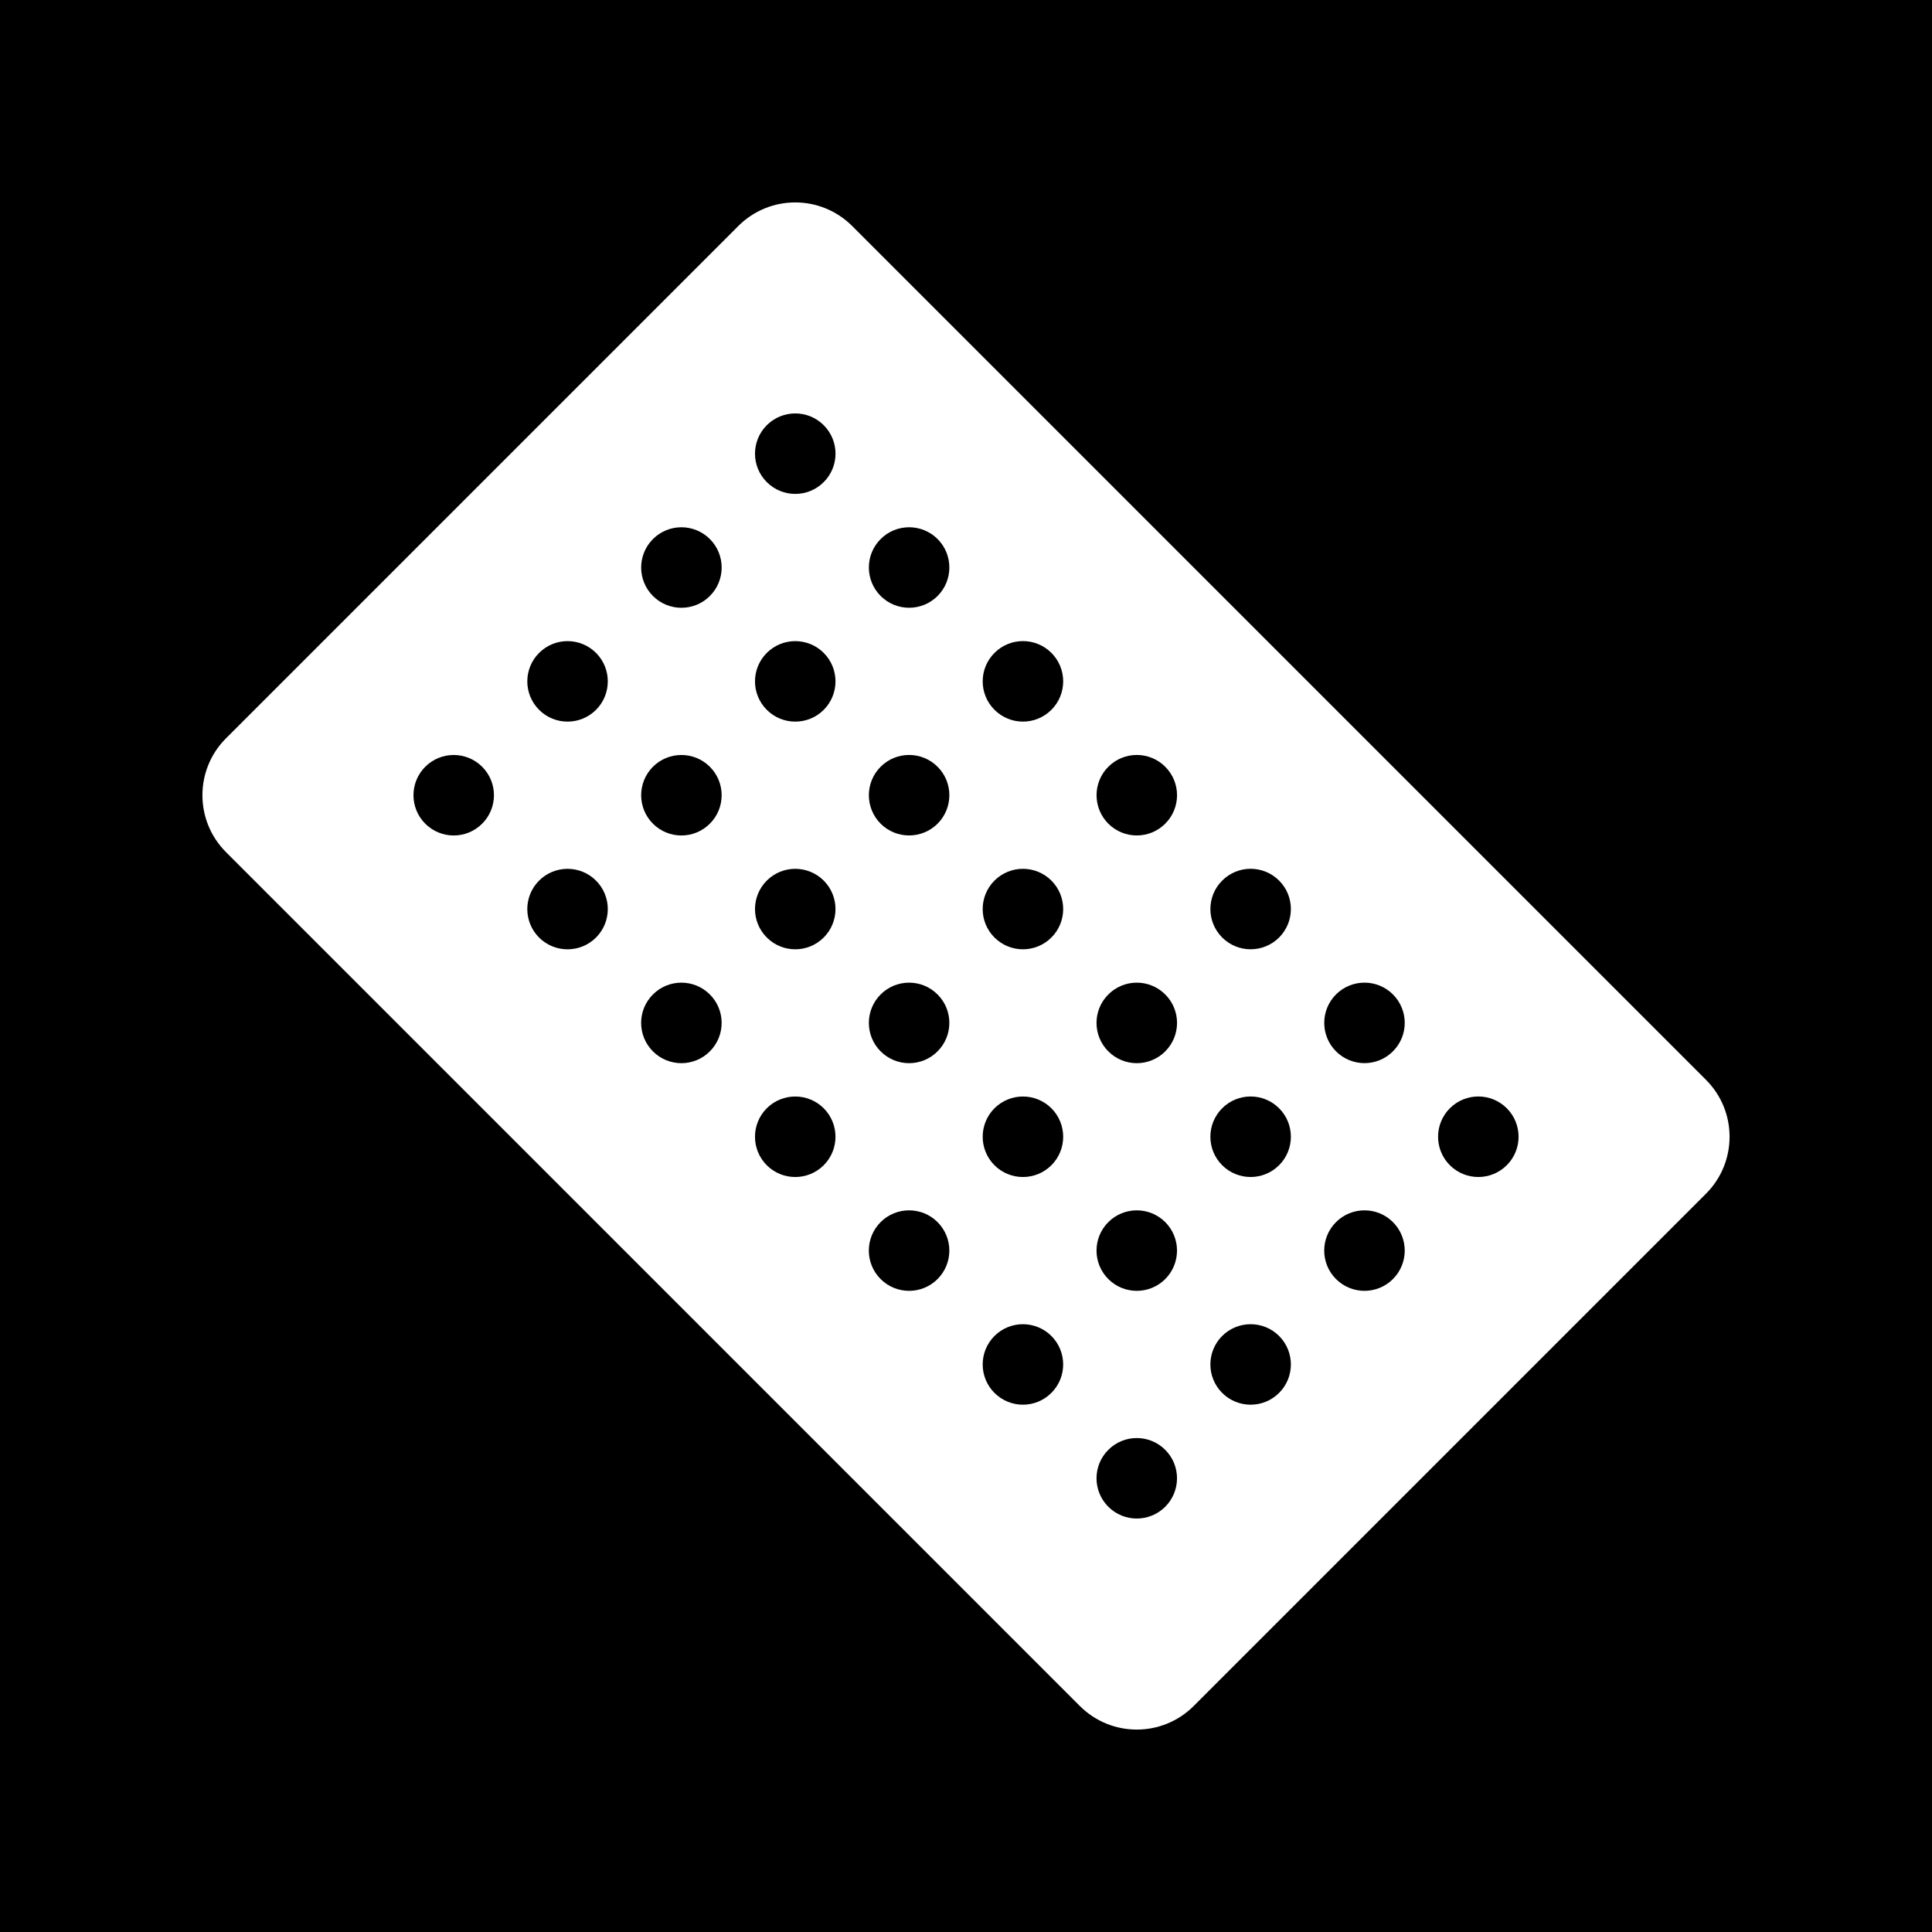 <svg width="48" height="48" viewBox="0 0 48 48" fill="none" xmlns="http://www.w3.org/2000/svg">
<g clip-path="url(#clip0_1951_7671)">
<path fill-rule="evenodd" clip-rule="evenodd" d="M48 0H0V48H48V0ZM26.828 42.385C27.61 43.166 28.876 43.166 29.657 42.385L42.385 29.657C43.166 28.876 43.166 27.609 42.385 26.828L21.172 5.615C20.39 4.834 19.124 4.834 18.343 5.615L5.615 18.343C4.834 19.124 4.834 20.39 5.615 21.171L26.828 42.385ZM27.536 36.021C27.926 35.63 28.559 35.63 28.95 36.021C29.34 36.411 29.34 37.044 28.95 37.435C28.559 37.825 27.926 37.825 27.536 37.435C27.145 37.044 27.145 36.411 27.536 36.021ZM26.121 33.192C25.731 32.802 25.098 32.802 24.707 33.192C24.317 33.583 24.317 34.216 24.707 34.606C25.098 34.997 25.731 34.997 26.121 34.606C26.512 34.216 26.512 33.583 26.121 33.192ZM21.879 30.363C22.269 29.973 22.903 29.973 23.293 30.363C23.684 30.754 23.684 31.387 23.293 31.778C22.903 32.168 22.269 32.168 21.879 31.778C21.488 31.387 21.488 30.754 21.879 30.363ZM20.465 27.535C20.074 27.145 19.441 27.145 19.05 27.535C18.66 27.926 18.66 28.559 19.05 28.95C19.441 29.34 20.074 29.34 20.465 28.95C20.855 28.559 20.855 27.926 20.465 27.535ZM16.222 24.707C16.612 24.316 17.246 24.316 17.636 24.707C18.027 25.097 18.027 25.73 17.636 26.121C17.246 26.512 16.612 26.512 16.222 26.121C15.831 25.73 15.831 25.097 16.222 24.707ZM14.808 21.879C14.417 21.488 13.784 21.488 13.393 21.879C13.003 22.269 13.003 22.902 13.393 23.293C13.784 23.683 14.417 23.683 14.808 23.293C15.198 22.902 15.198 22.269 14.808 21.879ZM10.565 19.05C10.956 18.66 11.589 18.66 11.979 19.05C12.37 19.441 12.37 20.074 11.979 20.464C11.589 20.855 10.956 20.855 10.565 20.464C10.175 20.074 10.175 19.441 10.565 19.05ZM31.779 33.192C31.388 32.802 30.755 32.802 30.364 33.192C29.974 33.583 29.974 34.216 30.364 34.606C30.755 34.997 31.388 34.997 31.779 34.606C32.169 34.216 32.169 33.583 31.779 33.192ZM27.536 30.363C27.926 29.973 28.559 29.973 28.95 30.363C29.34 30.754 29.34 31.387 28.95 31.778C28.559 32.168 27.926 32.168 27.536 31.778C27.145 31.387 27.145 30.754 27.536 30.363ZM26.122 27.535C25.731 27.145 25.098 27.145 24.707 27.535C24.317 27.926 24.317 28.559 24.707 28.95C25.098 29.34 25.731 29.34 26.122 28.95C26.512 28.559 26.512 27.926 26.122 27.535ZM21.879 24.707C22.27 24.316 22.903 24.316 23.293 24.707C23.684 25.097 23.684 25.73 23.293 26.121C22.903 26.512 22.27 26.512 21.879 26.121C21.489 25.73 21.489 25.097 21.879 24.707ZM20.465 21.878C20.074 21.488 19.441 21.488 19.051 21.878C18.66 22.269 18.66 22.902 19.051 23.292C19.441 23.683 20.074 23.683 20.465 23.292C20.855 22.902 20.855 22.269 20.465 21.878ZM16.222 19.05C16.613 18.66 17.246 18.66 17.636 19.05C18.027 19.441 18.027 20.074 17.636 20.464C17.246 20.855 16.613 20.855 16.222 20.464C15.832 20.074 15.832 19.441 16.222 19.05ZM14.808 16.221C14.417 15.831 13.784 15.831 13.394 16.221C13.003 16.612 13.003 17.245 13.394 17.636C13.784 18.026 14.417 18.026 14.808 17.636C15.198 17.245 15.198 16.612 14.808 16.221ZM33.193 30.363C33.584 29.973 34.217 29.973 34.607 30.363C34.998 30.754 34.998 31.387 34.607 31.778C34.217 32.168 33.584 32.168 33.193 31.778C32.802 31.387 32.802 30.754 33.193 30.363ZM31.779 27.535C31.388 27.144 30.755 27.144 30.364 27.535C29.974 27.925 29.974 28.559 30.364 28.949C30.755 29.34 31.388 29.34 31.779 28.949C32.169 28.559 32.169 27.925 31.779 27.535ZM27.536 24.707C27.927 24.316 28.56 24.316 28.95 24.707C29.341 25.097 29.341 25.73 28.95 26.121C28.56 26.512 27.927 26.512 27.536 26.121C27.145 25.73 27.145 25.097 27.536 24.707ZM26.122 21.878C25.731 21.488 25.098 21.488 24.707 21.878C24.317 22.269 24.317 22.902 24.707 23.292C25.098 23.683 25.731 23.683 26.122 23.292C26.512 22.902 26.512 22.269 26.122 21.878ZM21.879 19.05C22.27 18.659 22.903 18.659 23.294 19.05C23.684 19.44 23.684 20.073 23.294 20.464C22.903 20.854 22.27 20.854 21.879 20.464C21.489 20.073 21.489 19.44 21.879 19.05ZM20.465 16.221C20.075 15.831 19.441 15.831 19.051 16.221C18.66 16.612 18.66 17.245 19.051 17.636C19.441 18.026 20.075 18.026 20.465 17.636C20.855 17.245 20.855 16.612 20.465 16.221ZM16.222 13.393C16.613 13.002 17.246 13.002 17.637 13.393C18.027 13.783 18.027 14.416 17.637 14.807C17.246 15.198 16.613 15.198 16.222 14.807C15.832 14.416 15.832 13.783 16.222 13.393ZM36.021 27.535C36.412 27.144 37.045 27.144 37.436 27.535C37.826 27.925 37.826 28.559 37.436 28.949C37.045 29.34 36.412 29.34 36.021 28.949C35.631 28.559 35.631 27.925 36.021 27.535ZM34.607 24.706C34.217 24.316 33.584 24.316 33.193 24.706C32.803 25.097 32.803 25.73 33.193 26.12C33.584 26.511 34.217 26.511 34.607 26.12C34.998 25.73 34.998 25.097 34.607 24.706ZM30.365 21.878C30.755 21.487 31.388 21.487 31.779 21.878C32.169 22.268 32.169 22.901 31.779 23.292C31.388 23.682 30.755 23.682 30.365 23.292C29.974 22.901 29.974 22.268 30.365 21.878ZM28.95 19.05C28.56 18.659 27.927 18.659 27.536 19.05C27.146 19.44 27.146 20.073 27.536 20.464C27.927 20.854 28.56 20.854 28.95 20.464C29.341 20.073 29.341 19.44 28.95 19.05ZM24.708 16.221C25.098 15.83 25.731 15.83 26.122 16.221C26.512 16.611 26.512 17.245 26.122 17.635C25.731 18.026 25.098 18.026 24.708 17.635C24.317 17.245 24.317 16.611 24.708 16.221ZM23.294 13.392C22.903 13.002 22.27 13.002 21.88 13.392C21.489 13.783 21.489 14.416 21.88 14.807C22.27 15.197 22.903 15.197 23.294 14.807C23.684 14.416 23.684 13.783 23.294 13.392ZM19.051 10.564C19.442 10.174 20.075 10.174 20.465 10.564C20.856 10.955 20.856 11.588 20.465 11.978C20.075 12.369 19.442 12.369 19.051 11.978C18.66 11.588 18.66 10.955 19.051 10.564Z" fill="currentColor"/>
</g>
<defs>
<clipPath id="clip0_1951_7671">
<rect width="48" height="48" fill="none"/>
</clipPath>
</defs>
</svg>
